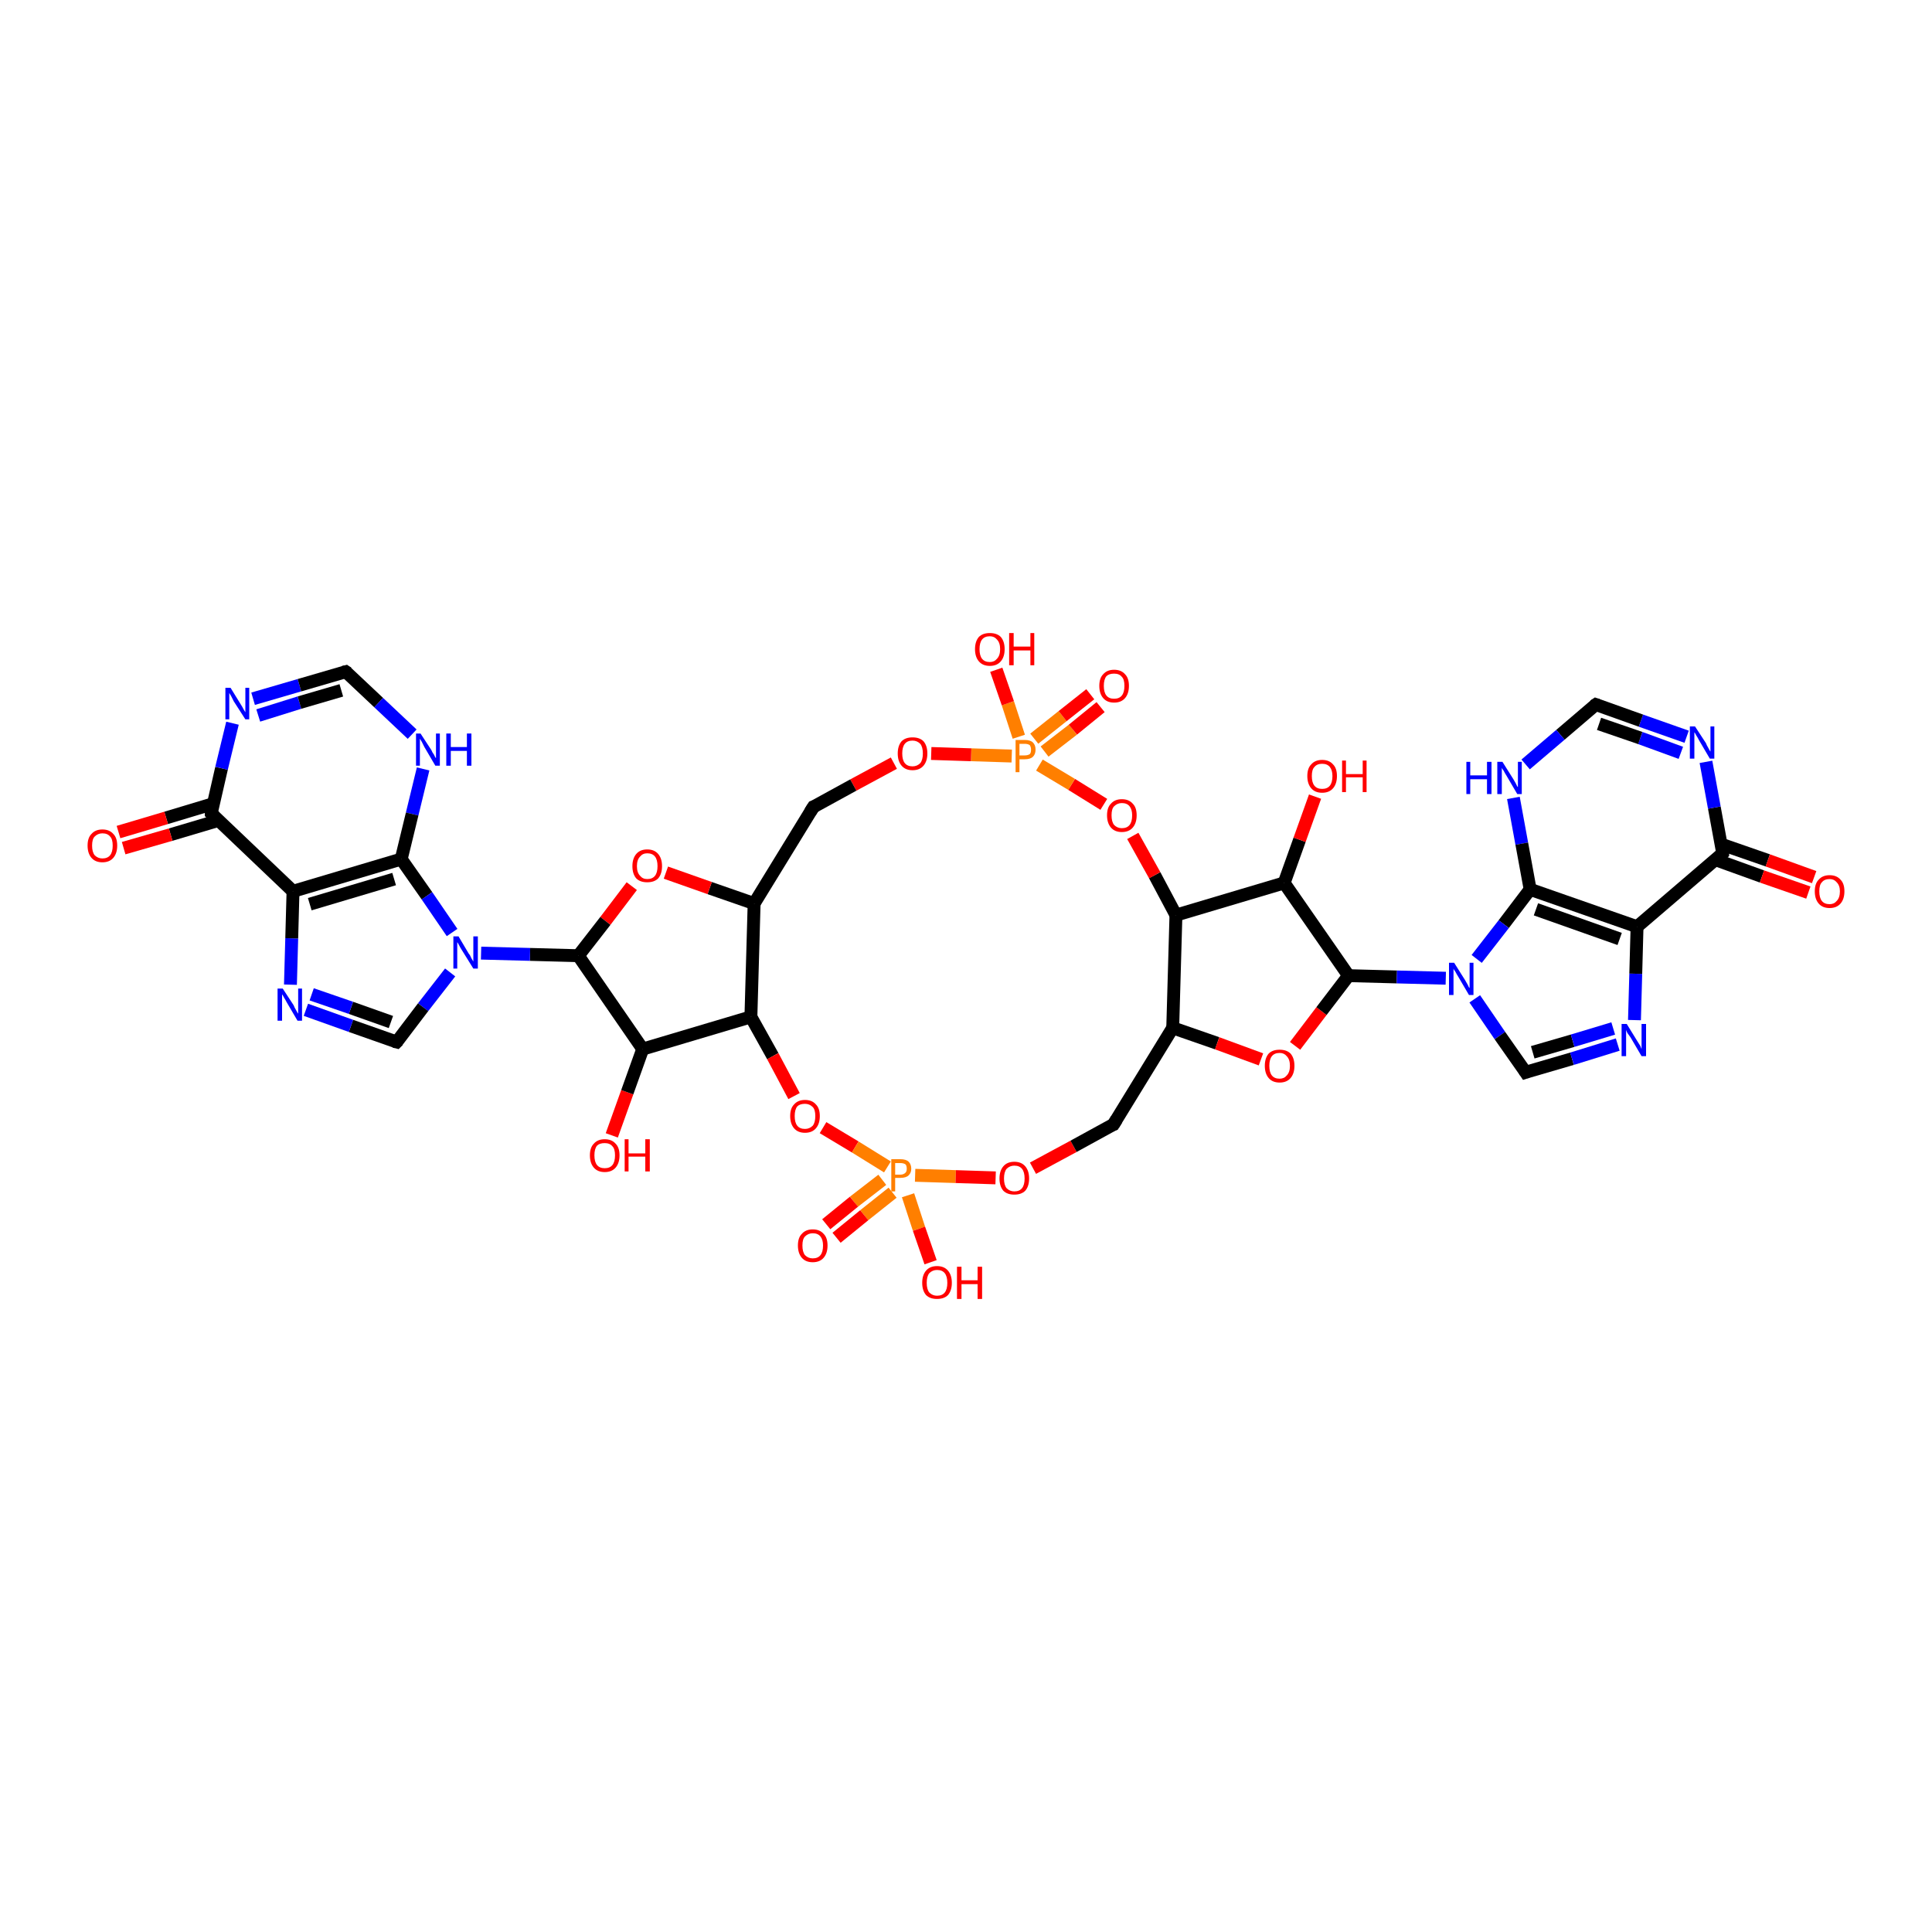 <?xml version='1.0' encoding='iso-8859-1'?>
<svg version='1.1' baseProfile='full'
              xmlns='http://www.w3.org/2000/svg'
                      xmlns:rdkit='http://www.rdkit.org/xml'
                      xmlns:xlink='http://www.w3.org/1999/xlink'
                  xml:space='preserve'
width='300px' height='300px' viewBox='0 0 300 300'>
<!-- END OF HEADER -->
<rect style='opacity:1.0;fill:#FFFFFF;stroke:none' width='300.0' height='300.0' x='0.0' y='0.0'> </rect>
<path class='bond-0 atom-0 atom-1' d='M 95.0,176.3 L 97.4,169.6' style='fill:none;fill-rule:evenodd;stroke:#FF0000;stroke-width:2.0px;stroke-linecap:butt;stroke-linejoin:miter;stroke-opacity:1' />
<path class='bond-0 atom-0 atom-1' d='M 97.4,169.6 L 99.8,162.9' style='fill:none;fill-rule:evenodd;stroke:#000000;stroke-width:2.0px;stroke-linecap:butt;stroke-linejoin:miter;stroke-opacity:1' />
<path class='bond-1 atom-1 atom-2' d='M 99.8,162.9 L 116.6,157.9' style='fill:none;fill-rule:evenodd;stroke:#000000;stroke-width:2.0px;stroke-linecap:butt;stroke-linejoin:miter;stroke-opacity:1' />
<path class='bond-2 atom-2 atom-3' d='M 116.6,157.9 L 120.0,164.0' style='fill:none;fill-rule:evenodd;stroke:#000000;stroke-width:2.0px;stroke-linecap:butt;stroke-linejoin:miter;stroke-opacity:1' />
<path class='bond-2 atom-2 atom-3' d='M 120.0,164.0 L 123.3,170.2' style='fill:none;fill-rule:evenodd;stroke:#FF0000;stroke-width:2.0px;stroke-linecap:butt;stroke-linejoin:miter;stroke-opacity:1' />
<path class='bond-3 atom-3 atom-4' d='M 127.8,175.1 L 132.8,178.1' style='fill:none;fill-rule:evenodd;stroke:#FF0000;stroke-width:2.0px;stroke-linecap:butt;stroke-linejoin:miter;stroke-opacity:1' />
<path class='bond-3 atom-3 atom-4' d='M 132.8,178.1 L 137.8,181.2' style='fill:none;fill-rule:evenodd;stroke:#FF7F00;stroke-width:2.0px;stroke-linecap:butt;stroke-linejoin:miter;stroke-opacity:1' />
<path class='bond-4 atom-4 atom-5' d='M 141.0,185.6 L 142.7,190.8' style='fill:none;fill-rule:evenodd;stroke:#FF7F00;stroke-width:2.0px;stroke-linecap:butt;stroke-linejoin:miter;stroke-opacity:1' />
<path class='bond-4 atom-4 atom-5' d='M 142.7,190.8 L 144.5,196.0' style='fill:none;fill-rule:evenodd;stroke:#FF0000;stroke-width:2.0px;stroke-linecap:butt;stroke-linejoin:miter;stroke-opacity:1' />
<path class='bond-5 atom-4 atom-6' d='M 137.0,183.2 L 132.6,186.6' style='fill:none;fill-rule:evenodd;stroke:#FF7F00;stroke-width:2.0px;stroke-linecap:butt;stroke-linejoin:miter;stroke-opacity:1' />
<path class='bond-5 atom-4 atom-6' d='M 132.6,186.6 L 128.3,190.1' style='fill:none;fill-rule:evenodd;stroke:#FF0000;stroke-width:2.0px;stroke-linecap:butt;stroke-linejoin:miter;stroke-opacity:1' />
<path class='bond-5 atom-4 atom-6' d='M 138.6,185.2 L 134.2,188.7' style='fill:none;fill-rule:evenodd;stroke:#FF7F00;stroke-width:2.0px;stroke-linecap:butt;stroke-linejoin:miter;stroke-opacity:1' />
<path class='bond-5 atom-4 atom-6' d='M 134.2,188.7 L 129.9,192.2' style='fill:none;fill-rule:evenodd;stroke:#FF0000;stroke-width:2.0px;stroke-linecap:butt;stroke-linejoin:miter;stroke-opacity:1' />
<path class='bond-6 atom-4 atom-7' d='M 142.1,182.5 L 148.4,182.7' style='fill:none;fill-rule:evenodd;stroke:#FF7F00;stroke-width:2.0px;stroke-linecap:butt;stroke-linejoin:miter;stroke-opacity:1' />
<path class='bond-6 atom-4 atom-7' d='M 148.4,182.7 L 154.6,182.9' style='fill:none;fill-rule:evenodd;stroke:#FF0000;stroke-width:2.0px;stroke-linecap:butt;stroke-linejoin:miter;stroke-opacity:1' />
<path class='bond-7 atom-7 atom-8' d='M 160.4,181.4 L 166.7,178.0' style='fill:none;fill-rule:evenodd;stroke:#FF0000;stroke-width:2.0px;stroke-linecap:butt;stroke-linejoin:miter;stroke-opacity:1' />
<path class='bond-7 atom-7 atom-8' d='M 166.7,178.0 L 172.9,174.6' style='fill:none;fill-rule:evenodd;stroke:#000000;stroke-width:2.0px;stroke-linecap:butt;stroke-linejoin:miter;stroke-opacity:1' />
<path class='bond-8 atom-8 atom-9' d='M 172.9,174.6 L 182.1,159.6' style='fill:none;fill-rule:evenodd;stroke:#000000;stroke-width:2.0px;stroke-linecap:butt;stroke-linejoin:miter;stroke-opacity:1' />
<path class='bond-9 atom-9 atom-10' d='M 182.1,159.6 L 189.0,162.0' style='fill:none;fill-rule:evenodd;stroke:#000000;stroke-width:2.0px;stroke-linecap:butt;stroke-linejoin:miter;stroke-opacity:1' />
<path class='bond-9 atom-9 atom-10' d='M 189.0,162.0 L 195.8,164.5' style='fill:none;fill-rule:evenodd;stroke:#FF0000;stroke-width:2.0px;stroke-linecap:butt;stroke-linejoin:miter;stroke-opacity:1' />
<path class='bond-10 atom-10 atom-11' d='M 201.1,162.4 L 205.2,157.0' style='fill:none;fill-rule:evenodd;stroke:#FF0000;stroke-width:2.0px;stroke-linecap:butt;stroke-linejoin:miter;stroke-opacity:1' />
<path class='bond-10 atom-10 atom-11' d='M 205.2,157.0 L 209.4,151.5' style='fill:none;fill-rule:evenodd;stroke:#000000;stroke-width:2.0px;stroke-linecap:butt;stroke-linejoin:miter;stroke-opacity:1' />
<path class='bond-11 atom-11 atom-12' d='M 209.4,151.5 L 199.4,137.1' style='fill:none;fill-rule:evenodd;stroke:#000000;stroke-width:2.0px;stroke-linecap:butt;stroke-linejoin:miter;stroke-opacity:1' />
<path class='bond-12 atom-12 atom-13' d='M 199.4,137.1 L 201.8,130.4' style='fill:none;fill-rule:evenodd;stroke:#000000;stroke-width:2.0px;stroke-linecap:butt;stroke-linejoin:miter;stroke-opacity:1' />
<path class='bond-12 atom-12 atom-13' d='M 201.8,130.4 L 204.2,123.7' style='fill:none;fill-rule:evenodd;stroke:#FF0000;stroke-width:2.0px;stroke-linecap:butt;stroke-linejoin:miter;stroke-opacity:1' />
<path class='bond-13 atom-12 atom-14' d='M 199.4,137.1 L 182.6,142.1' style='fill:none;fill-rule:evenodd;stroke:#000000;stroke-width:2.0px;stroke-linecap:butt;stroke-linejoin:miter;stroke-opacity:1' />
<path class='bond-14 atom-14 atom-15' d='M 182.6,142.1 L 179.3,135.9' style='fill:none;fill-rule:evenodd;stroke:#000000;stroke-width:2.0px;stroke-linecap:butt;stroke-linejoin:miter;stroke-opacity:1' />
<path class='bond-14 atom-14 atom-15' d='M 179.3,135.9 L 175.9,129.8' style='fill:none;fill-rule:evenodd;stroke:#FF0000;stroke-width:2.0px;stroke-linecap:butt;stroke-linejoin:miter;stroke-opacity:1' />
<path class='bond-15 atom-15 atom-16' d='M 171.4,124.9 L 166.4,121.8' style='fill:none;fill-rule:evenodd;stroke:#FF0000;stroke-width:2.0px;stroke-linecap:butt;stroke-linejoin:miter;stroke-opacity:1' />
<path class='bond-15 atom-15 atom-16' d='M 166.4,121.8 L 161.4,118.8' style='fill:none;fill-rule:evenodd;stroke:#FF7F00;stroke-width:2.0px;stroke-linecap:butt;stroke-linejoin:miter;stroke-opacity:1' />
<path class='bond-16 atom-16 atom-17' d='M 158.2,114.4 L 156.5,109.2' style='fill:none;fill-rule:evenodd;stroke:#FF7F00;stroke-width:2.0px;stroke-linecap:butt;stroke-linejoin:miter;stroke-opacity:1' />
<path class='bond-16 atom-16 atom-17' d='M 156.5,109.2 L 154.7,104.0' style='fill:none;fill-rule:evenodd;stroke:#FF0000;stroke-width:2.0px;stroke-linecap:butt;stroke-linejoin:miter;stroke-opacity:1' />
<path class='bond-17 atom-16 atom-18' d='M 162.2,116.7 L 166.6,113.3' style='fill:none;fill-rule:evenodd;stroke:#FF7F00;stroke-width:2.0px;stroke-linecap:butt;stroke-linejoin:miter;stroke-opacity:1' />
<path class='bond-17 atom-16 atom-18' d='M 166.6,113.3 L 170.9,109.8' style='fill:none;fill-rule:evenodd;stroke:#FF0000;stroke-width:2.0px;stroke-linecap:butt;stroke-linejoin:miter;stroke-opacity:1' />
<path class='bond-17 atom-16 atom-18' d='M 160.6,114.7 L 165.0,111.2' style='fill:none;fill-rule:evenodd;stroke:#FF7F00;stroke-width:2.0px;stroke-linecap:butt;stroke-linejoin:miter;stroke-opacity:1' />
<path class='bond-17 atom-16 atom-18' d='M 165.0,111.2 L 169.3,107.8' style='fill:none;fill-rule:evenodd;stroke:#FF0000;stroke-width:2.0px;stroke-linecap:butt;stroke-linejoin:miter;stroke-opacity:1' />
<path class='bond-18 atom-16 atom-19' d='M 157.1,117.4 L 150.8,117.2' style='fill:none;fill-rule:evenodd;stroke:#FF7F00;stroke-width:2.0px;stroke-linecap:butt;stroke-linejoin:miter;stroke-opacity:1' />
<path class='bond-18 atom-16 atom-19' d='M 150.8,117.2 L 144.6,117.0' style='fill:none;fill-rule:evenodd;stroke:#FF0000;stroke-width:2.0px;stroke-linecap:butt;stroke-linejoin:miter;stroke-opacity:1' />
<path class='bond-19 atom-19 atom-20' d='M 138.8,118.5 L 132.5,121.9' style='fill:none;fill-rule:evenodd;stroke:#FF0000;stroke-width:2.0px;stroke-linecap:butt;stroke-linejoin:miter;stroke-opacity:1' />
<path class='bond-19 atom-19 atom-20' d='M 132.5,121.9 L 126.3,125.3' style='fill:none;fill-rule:evenodd;stroke:#000000;stroke-width:2.0px;stroke-linecap:butt;stroke-linejoin:miter;stroke-opacity:1' />
<path class='bond-20 atom-20 atom-21' d='M 126.3,125.3 L 117.1,140.3' style='fill:none;fill-rule:evenodd;stroke:#000000;stroke-width:2.0px;stroke-linecap:butt;stroke-linejoin:miter;stroke-opacity:1' />
<path class='bond-21 atom-21 atom-22' d='M 117.1,140.3 L 110.2,137.9' style='fill:none;fill-rule:evenodd;stroke:#000000;stroke-width:2.0px;stroke-linecap:butt;stroke-linejoin:miter;stroke-opacity:1' />
<path class='bond-21 atom-21 atom-22' d='M 110.2,137.9 L 103.4,135.5' style='fill:none;fill-rule:evenodd;stroke:#FF0000;stroke-width:2.0px;stroke-linecap:butt;stroke-linejoin:miter;stroke-opacity:1' />
<path class='bond-22 atom-22 atom-23' d='M 98.1,137.6 L 94.0,143.0' style='fill:none;fill-rule:evenodd;stroke:#FF0000;stroke-width:2.0px;stroke-linecap:butt;stroke-linejoin:miter;stroke-opacity:1' />
<path class='bond-22 atom-22 atom-23' d='M 94.0,143.0 L 89.8,148.4' style='fill:none;fill-rule:evenodd;stroke:#000000;stroke-width:2.0px;stroke-linecap:butt;stroke-linejoin:miter;stroke-opacity:1' />
<path class='bond-23 atom-23 atom-24' d='M 89.8,148.4 L 82.3,148.2' style='fill:none;fill-rule:evenodd;stroke:#000000;stroke-width:2.0px;stroke-linecap:butt;stroke-linejoin:miter;stroke-opacity:1' />
<path class='bond-23 atom-23 atom-24' d='M 82.3,148.2 L 74.7,148.0' style='fill:none;fill-rule:evenodd;stroke:#0000FF;stroke-width:2.0px;stroke-linecap:butt;stroke-linejoin:miter;stroke-opacity:1' />
<path class='bond-24 atom-24 atom-25' d='M 69.9,151.0 L 65.7,156.4' style='fill:none;fill-rule:evenodd;stroke:#0000FF;stroke-width:2.0px;stroke-linecap:butt;stroke-linejoin:miter;stroke-opacity:1' />
<path class='bond-24 atom-24 atom-25' d='M 65.7,156.4 L 61.6,161.8' style='fill:none;fill-rule:evenodd;stroke:#000000;stroke-width:2.0px;stroke-linecap:butt;stroke-linejoin:miter;stroke-opacity:1' />
<path class='bond-25 atom-25 atom-26' d='M 61.6,161.8 L 54.5,159.3' style='fill:none;fill-rule:evenodd;stroke:#000000;stroke-width:2.0px;stroke-linecap:butt;stroke-linejoin:miter;stroke-opacity:1' />
<path class='bond-25 atom-25 atom-26' d='M 54.5,159.3 L 47.5,156.8' style='fill:none;fill-rule:evenodd;stroke:#0000FF;stroke-width:2.0px;stroke-linecap:butt;stroke-linejoin:miter;stroke-opacity:1' />
<path class='bond-25 atom-25 atom-26' d='M 60.7,158.7 L 54.5,156.5' style='fill:none;fill-rule:evenodd;stroke:#000000;stroke-width:2.0px;stroke-linecap:butt;stroke-linejoin:miter;stroke-opacity:1' />
<path class='bond-25 atom-25 atom-26' d='M 54.5,156.5 L 48.4,154.4' style='fill:none;fill-rule:evenodd;stroke:#0000FF;stroke-width:2.0px;stroke-linecap:butt;stroke-linejoin:miter;stroke-opacity:1' />
<path class='bond-26 atom-26 atom-27' d='M 45.1,152.9 L 45.3,145.7' style='fill:none;fill-rule:evenodd;stroke:#0000FF;stroke-width:2.0px;stroke-linecap:butt;stroke-linejoin:miter;stroke-opacity:1' />
<path class='bond-26 atom-26 atom-27' d='M 45.3,145.7 L 45.5,138.4' style='fill:none;fill-rule:evenodd;stroke:#000000;stroke-width:2.0px;stroke-linecap:butt;stroke-linejoin:miter;stroke-opacity:1' />
<path class='bond-27 atom-27 atom-28' d='M 45.5,138.4 L 32.8,126.3' style='fill:none;fill-rule:evenodd;stroke:#000000;stroke-width:2.0px;stroke-linecap:butt;stroke-linejoin:miter;stroke-opacity:1' />
<path class='bond-28 atom-28 atom-29' d='M 33.1,124.8 L 25.8,127.0' style='fill:none;fill-rule:evenodd;stroke:#000000;stroke-width:2.0px;stroke-linecap:butt;stroke-linejoin:miter;stroke-opacity:1' />
<path class='bond-28 atom-28 atom-29' d='M 25.8,127.0 L 18.4,129.2' style='fill:none;fill-rule:evenodd;stroke:#FF0000;stroke-width:2.0px;stroke-linecap:butt;stroke-linejoin:miter;stroke-opacity:1' />
<path class='bond-28 atom-28 atom-29' d='M 33.9,127.4 L 26.5,129.6' style='fill:none;fill-rule:evenodd;stroke:#000000;stroke-width:2.0px;stroke-linecap:butt;stroke-linejoin:miter;stroke-opacity:1' />
<path class='bond-28 atom-28 atom-29' d='M 26.5,129.6 L 19.2,131.7' style='fill:none;fill-rule:evenodd;stroke:#FF0000;stroke-width:2.0px;stroke-linecap:butt;stroke-linejoin:miter;stroke-opacity:1' />
<path class='bond-29 atom-28 atom-30' d='M 32.8,126.3 L 34.4,119.3' style='fill:none;fill-rule:evenodd;stroke:#000000;stroke-width:2.0px;stroke-linecap:butt;stroke-linejoin:miter;stroke-opacity:1' />
<path class='bond-29 atom-28 atom-30' d='M 34.4,119.3 L 36.1,112.3' style='fill:none;fill-rule:evenodd;stroke:#0000FF;stroke-width:2.0px;stroke-linecap:butt;stroke-linejoin:miter;stroke-opacity:1' />
<path class='bond-30 atom-30 atom-31' d='M 39.3,108.5 L 46.5,106.4' style='fill:none;fill-rule:evenodd;stroke:#0000FF;stroke-width:2.0px;stroke-linecap:butt;stroke-linejoin:miter;stroke-opacity:1' />
<path class='bond-30 atom-30 atom-31' d='M 46.5,106.4 L 53.7,104.3' style='fill:none;fill-rule:evenodd;stroke:#000000;stroke-width:2.0px;stroke-linecap:butt;stroke-linejoin:miter;stroke-opacity:1' />
<path class='bond-30 atom-30 atom-31' d='M 40.1,111.1 L 46.5,109.1' style='fill:none;fill-rule:evenodd;stroke:#0000FF;stroke-width:2.0px;stroke-linecap:butt;stroke-linejoin:miter;stroke-opacity:1' />
<path class='bond-30 atom-30 atom-31' d='M 46.5,109.1 L 53.0,107.2' style='fill:none;fill-rule:evenodd;stroke:#000000;stroke-width:2.0px;stroke-linecap:butt;stroke-linejoin:miter;stroke-opacity:1' />
<path class='bond-31 atom-31 atom-32' d='M 53.7,104.3 L 58.8,109.1' style='fill:none;fill-rule:evenodd;stroke:#000000;stroke-width:2.0px;stroke-linecap:butt;stroke-linejoin:miter;stroke-opacity:1' />
<path class='bond-31 atom-31 atom-32' d='M 58.8,109.1 L 64.0,114.0' style='fill:none;fill-rule:evenodd;stroke:#0000FF;stroke-width:2.0px;stroke-linecap:butt;stroke-linejoin:miter;stroke-opacity:1' />
<path class='bond-32 atom-32 atom-33' d='M 65.7,119.4 L 64.0,126.4' style='fill:none;fill-rule:evenodd;stroke:#0000FF;stroke-width:2.0px;stroke-linecap:butt;stroke-linejoin:miter;stroke-opacity:1' />
<path class='bond-32 atom-32 atom-33' d='M 64.0,126.4 L 62.3,133.4' style='fill:none;fill-rule:evenodd;stroke:#000000;stroke-width:2.0px;stroke-linecap:butt;stroke-linejoin:miter;stroke-opacity:1' />
<path class='bond-33 atom-11 atom-34' d='M 209.4,151.5 L 216.9,151.7' style='fill:none;fill-rule:evenodd;stroke:#000000;stroke-width:2.0px;stroke-linecap:butt;stroke-linejoin:miter;stroke-opacity:1' />
<path class='bond-33 atom-11 atom-34' d='M 216.9,151.7 L 224.5,151.9' style='fill:none;fill-rule:evenodd;stroke:#0000FF;stroke-width:2.0px;stroke-linecap:butt;stroke-linejoin:miter;stroke-opacity:1' />
<path class='bond-34 atom-34 atom-35' d='M 229.0,155.1 L 232.9,160.8' style='fill:none;fill-rule:evenodd;stroke:#0000FF;stroke-width:2.0px;stroke-linecap:butt;stroke-linejoin:miter;stroke-opacity:1' />
<path class='bond-34 atom-34 atom-35' d='M 232.9,160.8 L 236.9,166.5' style='fill:none;fill-rule:evenodd;stroke:#000000;stroke-width:2.0px;stroke-linecap:butt;stroke-linejoin:miter;stroke-opacity:1' />
<path class='bond-35 atom-35 atom-36' d='M 236.9,166.5 L 244.1,164.4' style='fill:none;fill-rule:evenodd;stroke:#000000;stroke-width:2.0px;stroke-linecap:butt;stroke-linejoin:miter;stroke-opacity:1' />
<path class='bond-35 atom-35 atom-36' d='M 244.1,164.4 L 251.2,162.2' style='fill:none;fill-rule:evenodd;stroke:#0000FF;stroke-width:2.0px;stroke-linecap:butt;stroke-linejoin:miter;stroke-opacity:1' />
<path class='bond-35 atom-35 atom-36' d='M 238.0,163.4 L 244.2,161.6' style='fill:none;fill-rule:evenodd;stroke:#000000;stroke-width:2.0px;stroke-linecap:butt;stroke-linejoin:miter;stroke-opacity:1' />
<path class='bond-35 atom-35 atom-36' d='M 244.2,161.6 L 250.5,159.7' style='fill:none;fill-rule:evenodd;stroke:#0000FF;stroke-width:2.0px;stroke-linecap:butt;stroke-linejoin:miter;stroke-opacity:1' />
<path class='bond-36 atom-36 atom-37' d='M 253.8,158.4 L 254.0,151.2' style='fill:none;fill-rule:evenodd;stroke:#0000FF;stroke-width:2.0px;stroke-linecap:butt;stroke-linejoin:miter;stroke-opacity:1' />
<path class='bond-36 atom-36 atom-37' d='M 254.0,151.2 L 254.2,143.9' style='fill:none;fill-rule:evenodd;stroke:#000000;stroke-width:2.0px;stroke-linecap:butt;stroke-linejoin:miter;stroke-opacity:1' />
<path class='bond-37 atom-37 atom-38' d='M 254.2,143.9 L 267.5,132.5' style='fill:none;fill-rule:evenodd;stroke:#000000;stroke-width:2.0px;stroke-linecap:butt;stroke-linejoin:miter;stroke-opacity:1' />
<path class='bond-38 atom-38 atom-39' d='M 266.4,133.5 L 273.6,136.1' style='fill:none;fill-rule:evenodd;stroke:#000000;stroke-width:2.0px;stroke-linecap:butt;stroke-linejoin:miter;stroke-opacity:1' />
<path class='bond-38 atom-38 atom-39' d='M 273.6,136.1 L 280.8,138.6' style='fill:none;fill-rule:evenodd;stroke:#FF0000;stroke-width:2.0px;stroke-linecap:butt;stroke-linejoin:miter;stroke-opacity:1' />
<path class='bond-38 atom-38 atom-39' d='M 267.3,131.1 L 274.5,133.6' style='fill:none;fill-rule:evenodd;stroke:#000000;stroke-width:2.0px;stroke-linecap:butt;stroke-linejoin:miter;stroke-opacity:1' />
<path class='bond-38 atom-38 atom-39' d='M 274.5,133.6 L 281.7,136.2' style='fill:none;fill-rule:evenodd;stroke:#FF0000;stroke-width:2.0px;stroke-linecap:butt;stroke-linejoin:miter;stroke-opacity:1' />
<path class='bond-39 atom-38 atom-40' d='M 267.5,132.5 L 266.2,125.4' style='fill:none;fill-rule:evenodd;stroke:#000000;stroke-width:2.0px;stroke-linecap:butt;stroke-linejoin:miter;stroke-opacity:1' />
<path class='bond-39 atom-38 atom-40' d='M 266.2,125.4 L 264.9,118.3' style='fill:none;fill-rule:evenodd;stroke:#0000FF;stroke-width:2.0px;stroke-linecap:butt;stroke-linejoin:miter;stroke-opacity:1' />
<path class='bond-40 atom-40 atom-41' d='M 261.9,114.4 L 254.8,111.9' style='fill:none;fill-rule:evenodd;stroke:#0000FF;stroke-width:2.0px;stroke-linecap:butt;stroke-linejoin:miter;stroke-opacity:1' />
<path class='bond-40 atom-40 atom-41' d='M 254.8,111.9 L 247.8,109.4' style='fill:none;fill-rule:evenodd;stroke:#000000;stroke-width:2.0px;stroke-linecap:butt;stroke-linejoin:miter;stroke-opacity:1' />
<path class='bond-40 atom-40 atom-41' d='M 261.0,116.9 L 254.7,114.6' style='fill:none;fill-rule:evenodd;stroke:#0000FF;stroke-width:2.0px;stroke-linecap:butt;stroke-linejoin:miter;stroke-opacity:1' />
<path class='bond-40 atom-40 atom-41' d='M 254.7,114.6 L 248.3,112.4' style='fill:none;fill-rule:evenodd;stroke:#000000;stroke-width:2.0px;stroke-linecap:butt;stroke-linejoin:miter;stroke-opacity:1' />
<path class='bond-41 atom-41 atom-42' d='M 247.8,109.4 L 242.3,114.1' style='fill:none;fill-rule:evenodd;stroke:#000000;stroke-width:2.0px;stroke-linecap:butt;stroke-linejoin:miter;stroke-opacity:1' />
<path class='bond-41 atom-41 atom-42' d='M 242.3,114.1 L 236.9,118.7' style='fill:none;fill-rule:evenodd;stroke:#0000FF;stroke-width:2.0px;stroke-linecap:butt;stroke-linejoin:miter;stroke-opacity:1' />
<path class='bond-42 atom-42 atom-43' d='M 235.0,123.9 L 236.3,131.0' style='fill:none;fill-rule:evenodd;stroke:#0000FF;stroke-width:2.0px;stroke-linecap:butt;stroke-linejoin:miter;stroke-opacity:1' />
<path class='bond-42 atom-42 atom-43' d='M 236.3,131.0 L 237.6,138.1' style='fill:none;fill-rule:evenodd;stroke:#000000;stroke-width:2.0px;stroke-linecap:butt;stroke-linejoin:miter;stroke-opacity:1' />
<path class='bond-43 atom-23 atom-1' d='M 89.8,148.4 L 99.8,162.9' style='fill:none;fill-rule:evenodd;stroke:#000000;stroke-width:2.0px;stroke-linecap:butt;stroke-linejoin:miter;stroke-opacity:1' />
<path class='bond-44 atom-21 atom-2' d='M 117.1,140.3 L 116.6,157.9' style='fill:none;fill-rule:evenodd;stroke:#000000;stroke-width:2.0px;stroke-linecap:butt;stroke-linejoin:miter;stroke-opacity:1' />
<path class='bond-45 atom-14 atom-9' d='M 182.6,142.1 L 182.1,159.6' style='fill:none;fill-rule:evenodd;stroke:#000000;stroke-width:2.0px;stroke-linecap:butt;stroke-linejoin:miter;stroke-opacity:1' />
<path class='bond-46 atom-33 atom-24' d='M 62.3,133.4 L 66.3,139.1' style='fill:none;fill-rule:evenodd;stroke:#000000;stroke-width:2.0px;stroke-linecap:butt;stroke-linejoin:miter;stroke-opacity:1' />
<path class='bond-46 atom-33 atom-24' d='M 66.3,139.1 L 70.2,144.8' style='fill:none;fill-rule:evenodd;stroke:#0000FF;stroke-width:2.0px;stroke-linecap:butt;stroke-linejoin:miter;stroke-opacity:1' />
<path class='bond-47 atom-33 atom-27' d='M 62.3,133.4 L 45.5,138.4' style='fill:none;fill-rule:evenodd;stroke:#000000;stroke-width:2.0px;stroke-linecap:butt;stroke-linejoin:miter;stroke-opacity:1' />
<path class='bond-47 atom-33 atom-27' d='M 61.2,136.5 L 48.1,140.4' style='fill:none;fill-rule:evenodd;stroke:#000000;stroke-width:2.0px;stroke-linecap:butt;stroke-linejoin:miter;stroke-opacity:1' />
<path class='bond-48 atom-43 atom-34' d='M 237.6,138.1 L 233.5,143.5' style='fill:none;fill-rule:evenodd;stroke:#000000;stroke-width:2.0px;stroke-linecap:butt;stroke-linejoin:miter;stroke-opacity:1' />
<path class='bond-48 atom-43 atom-34' d='M 233.5,143.5 L 229.3,148.9' style='fill:none;fill-rule:evenodd;stroke:#0000FF;stroke-width:2.0px;stroke-linecap:butt;stroke-linejoin:miter;stroke-opacity:1' />
<path class='bond-49 atom-43 atom-37' d='M 237.6,138.1 L 254.2,143.9' style='fill:none;fill-rule:evenodd;stroke:#000000;stroke-width:2.0px;stroke-linecap:butt;stroke-linejoin:miter;stroke-opacity:1' />
<path class='bond-49 atom-43 atom-37' d='M 238.5,141.2 L 251.5,145.8' style='fill:none;fill-rule:evenodd;stroke:#000000;stroke-width:2.0px;stroke-linecap:butt;stroke-linejoin:miter;stroke-opacity:1' />
<path d='M 172.6,174.7 L 172.9,174.6 L 173.4,173.8' style='fill:none;stroke:#000000;stroke-width:2.0px;stroke-linecap:butt;stroke-linejoin:miter;stroke-opacity:1;' />
<path d='M 126.6,125.2 L 126.3,125.3 L 125.8,126.1' style='fill:none;stroke:#000000;stroke-width:2.0px;stroke-linecap:butt;stroke-linejoin:miter;stroke-opacity:1;' />
<path d='M 61.8,161.6 L 61.6,161.8 L 61.2,161.7' style='fill:none;stroke:#000000;stroke-width:2.0px;stroke-linecap:butt;stroke-linejoin:miter;stroke-opacity:1;' />
<path d='M 33.4,126.9 L 32.8,126.3 L 32.8,126.0' style='fill:none;stroke:#000000;stroke-width:2.0px;stroke-linecap:butt;stroke-linejoin:miter;stroke-opacity:1;' />
<path d='M 53.3,104.4 L 53.7,104.3 L 54.0,104.5' style='fill:none;stroke:#000000;stroke-width:2.0px;stroke-linecap:butt;stroke-linejoin:miter;stroke-opacity:1;' />
<path d='M 236.7,166.2 L 236.9,166.5 L 237.2,166.4' style='fill:none;stroke:#000000;stroke-width:2.0px;stroke-linecap:butt;stroke-linejoin:miter;stroke-opacity:1;' />
<path d='M 266.9,133.1 L 267.5,132.5 L 267.5,132.2' style='fill:none;stroke:#000000;stroke-width:2.0px;stroke-linecap:butt;stroke-linejoin:miter;stroke-opacity:1;' />
<path d='M 248.1,109.5 L 247.8,109.4 L 247.5,109.6' style='fill:none;stroke:#000000;stroke-width:2.0px;stroke-linecap:butt;stroke-linejoin:miter;stroke-opacity:1;' />
<path class='atom-0' d='M 91.6 179.4
Q 91.6 178.2, 92.2 177.6
Q 92.8 176.9, 93.9 176.9
Q 95.0 176.9, 95.6 177.6
Q 96.2 178.2, 96.2 179.4
Q 96.2 180.6, 95.6 181.3
Q 95.0 182.0, 93.9 182.0
Q 92.8 182.0, 92.2 181.3
Q 91.6 180.6, 91.6 179.4
M 93.9 181.4
Q 94.7 181.4, 95.1 180.9
Q 95.5 180.4, 95.5 179.4
Q 95.5 178.4, 95.1 178.0
Q 94.7 177.5, 93.9 177.5
Q 93.1 177.5, 92.7 177.9
Q 92.3 178.4, 92.3 179.4
Q 92.3 180.4, 92.7 180.9
Q 93.1 181.4, 93.9 181.4
' fill='#FF0000'/>
<path class='atom-0' d='M 97.0 176.9
L 97.6 176.9
L 97.6 179.1
L 100.2 179.1
L 100.2 176.9
L 100.9 176.9
L 100.9 181.9
L 100.2 181.9
L 100.2 179.6
L 97.6 179.6
L 97.6 181.9
L 97.0 181.9
L 97.0 176.9
' fill='#FF0000'/>
<path class='atom-3' d='M 122.7 173.3
Q 122.7 172.1, 123.3 171.5
Q 123.9 170.8, 125.0 170.8
Q 126.1 170.8, 126.7 171.5
Q 127.3 172.1, 127.3 173.3
Q 127.3 174.5, 126.7 175.2
Q 126.1 175.9, 125.0 175.9
Q 123.9 175.9, 123.3 175.2
Q 122.7 174.5, 122.7 173.3
M 125.0 175.3
Q 125.7 175.3, 126.2 174.8
Q 126.6 174.3, 126.6 173.3
Q 126.6 172.3, 126.2 171.9
Q 125.7 171.4, 125.0 171.4
Q 124.2 171.4, 123.8 171.8
Q 123.4 172.3, 123.4 173.3
Q 123.4 174.3, 123.8 174.8
Q 124.2 175.3, 125.0 175.3
' fill='#FF0000'/>
<path class='atom-4' d='M 139.8 180.0
Q 140.7 180.0, 141.1 180.4
Q 141.5 180.8, 141.5 181.5
Q 141.5 182.1, 141.1 182.5
Q 140.7 182.9, 139.8 182.9
L 139.0 182.9
L 139.0 185.0
L 138.4 185.0
L 138.4 180.0
L 139.8 180.0
M 139.8 182.4
Q 140.3 182.4, 140.6 182.1
Q 140.8 181.9, 140.8 181.5
Q 140.8 181.0, 140.6 180.8
Q 140.3 180.6, 139.8 180.6
L 139.0 180.6
L 139.0 182.4
L 139.8 182.4
' fill='#FF7F00'/>
<path class='atom-5' d='M 143.2 199.2
Q 143.2 198.0, 143.8 197.3
Q 144.4 196.6, 145.5 196.6
Q 146.6 196.6, 147.2 197.3
Q 147.8 198.0, 147.8 199.2
Q 147.8 200.4, 147.2 201.1
Q 146.6 201.7, 145.5 201.7
Q 144.4 201.7, 143.8 201.1
Q 143.2 200.4, 143.2 199.2
M 145.5 201.2
Q 146.3 201.2, 146.7 200.7
Q 147.1 200.2, 147.1 199.2
Q 147.1 198.2, 146.7 197.7
Q 146.3 197.2, 145.5 197.2
Q 144.8 197.2, 144.3 197.7
Q 143.9 198.2, 143.9 199.2
Q 143.9 200.2, 144.3 200.7
Q 144.8 201.2, 145.5 201.2
' fill='#FF0000'/>
<path class='atom-5' d='M 148.6 196.7
L 149.3 196.7
L 149.3 198.8
L 151.8 198.8
L 151.8 196.7
L 152.5 196.7
L 152.5 201.7
L 151.8 201.7
L 151.8 199.4
L 149.3 199.4
L 149.3 201.7
L 148.6 201.7
L 148.6 196.7
' fill='#FF0000'/>
<path class='atom-6' d='M 123.9 193.4
Q 123.9 192.2, 124.5 191.6
Q 125.1 190.9, 126.2 190.9
Q 127.3 190.9, 127.9 191.6
Q 128.5 192.2, 128.5 193.4
Q 128.5 194.6, 127.9 195.3
Q 127.3 196.0, 126.2 196.0
Q 125.1 196.0, 124.5 195.3
Q 123.9 194.6, 123.9 193.4
M 126.2 195.4
Q 127.0 195.4, 127.4 194.9
Q 127.8 194.4, 127.8 193.4
Q 127.8 192.5, 127.4 192.0
Q 127.0 191.5, 126.2 191.5
Q 125.5 191.5, 125.0 192.0
Q 124.6 192.4, 124.6 193.4
Q 124.6 194.4, 125.0 194.9
Q 125.5 195.4, 126.2 195.4
' fill='#FF0000'/>
<path class='atom-7' d='M 155.2 183.0
Q 155.2 181.8, 155.8 181.1
Q 156.4 180.4, 157.5 180.4
Q 158.6 180.4, 159.2 181.1
Q 159.8 181.8, 159.8 183.0
Q 159.8 184.2, 159.2 184.9
Q 158.6 185.5, 157.5 185.5
Q 156.4 185.5, 155.8 184.9
Q 155.2 184.2, 155.2 183.0
M 157.5 185.0
Q 158.3 185.0, 158.7 184.5
Q 159.1 184.0, 159.1 183.0
Q 159.1 182.0, 158.7 181.5
Q 158.3 181.0, 157.5 181.0
Q 156.8 181.0, 156.3 181.5
Q 155.9 182.0, 155.9 183.0
Q 155.9 184.0, 156.3 184.5
Q 156.8 185.0, 157.5 185.0
' fill='#FF0000'/>
<path class='atom-10' d='M 196.4 165.5
Q 196.4 164.3, 197.0 163.6
Q 197.6 163.0, 198.7 163.0
Q 199.8 163.0, 200.4 163.6
Q 201.0 164.3, 201.0 165.5
Q 201.0 166.7, 200.4 167.4
Q 199.8 168.1, 198.7 168.1
Q 197.6 168.1, 197.0 167.4
Q 196.4 166.7, 196.4 165.5
M 198.7 167.5
Q 199.4 167.5, 199.8 167.0
Q 200.3 166.5, 200.3 165.5
Q 200.3 164.5, 199.8 164.0
Q 199.4 163.5, 198.7 163.5
Q 197.9 163.5, 197.5 164.0
Q 197.1 164.5, 197.1 165.5
Q 197.1 166.5, 197.5 167.0
Q 197.9 167.5, 198.7 167.5
' fill='#FF0000'/>
<path class='atom-13' d='M 203.0 120.5
Q 203.0 119.3, 203.6 118.7
Q 204.2 118.0, 205.3 118.0
Q 206.4 118.0, 207.0 118.7
Q 207.6 119.3, 207.6 120.5
Q 207.6 121.7, 207.0 122.4
Q 206.4 123.1, 205.3 123.1
Q 204.2 123.1, 203.6 122.4
Q 203.0 121.7, 203.0 120.5
M 205.3 122.5
Q 206.1 122.5, 206.5 122.0
Q 206.9 121.5, 206.9 120.5
Q 206.9 119.6, 206.5 119.1
Q 206.1 118.6, 205.3 118.6
Q 204.5 118.6, 204.1 119.1
Q 203.7 119.5, 203.7 120.5
Q 203.7 121.5, 204.1 122.0
Q 204.5 122.5, 205.3 122.5
' fill='#FF0000'/>
<path class='atom-13' d='M 208.4 118.1
L 209.0 118.1
L 209.0 120.2
L 211.6 120.2
L 211.6 118.1
L 212.2 118.1
L 212.2 123.0
L 211.6 123.0
L 211.6 120.7
L 209.0 120.7
L 209.0 123.0
L 208.4 123.0
L 208.4 118.1
' fill='#FF0000'/>
<path class='atom-15' d='M 171.9 126.6
Q 171.9 125.4, 172.5 124.8
Q 173.1 124.1, 174.2 124.1
Q 175.3 124.1, 175.9 124.8
Q 176.5 125.4, 176.5 126.6
Q 176.5 127.8, 175.9 128.5
Q 175.3 129.2, 174.2 129.2
Q 173.1 129.2, 172.5 128.5
Q 171.9 127.8, 171.9 126.6
M 174.2 128.6
Q 175.0 128.6, 175.4 128.1
Q 175.8 127.6, 175.8 126.6
Q 175.8 125.7, 175.4 125.2
Q 175.0 124.7, 174.2 124.7
Q 173.5 124.7, 173.0 125.2
Q 172.6 125.6, 172.6 126.6
Q 172.6 127.6, 173.0 128.1
Q 173.5 128.6, 174.2 128.6
' fill='#FF0000'/>
<path class='atom-16' d='M 159.1 114.9
Q 160.0 114.9, 160.4 115.3
Q 160.8 115.7, 160.8 116.4
Q 160.8 117.1, 160.4 117.5
Q 160.0 117.9, 159.1 117.9
L 158.3 117.9
L 158.3 119.9
L 157.7 119.9
L 157.7 114.9
L 159.1 114.9
M 159.1 117.3
Q 159.6 117.3, 159.9 117.1
Q 160.1 116.9, 160.1 116.4
Q 160.1 116.0, 159.9 115.7
Q 159.6 115.5, 159.1 115.5
L 158.3 115.5
L 158.3 117.3
L 159.1 117.3
' fill='#FF7F00'/>
<path class='atom-17' d='M 151.4 100.8
Q 151.4 99.6, 152.0 98.9
Q 152.6 98.3, 153.7 98.3
Q 154.8 98.3, 155.4 98.9
Q 156.0 99.6, 156.0 100.8
Q 156.0 102.0, 155.4 102.7
Q 154.8 103.4, 153.7 103.4
Q 152.6 103.4, 152.0 102.7
Q 151.4 102.0, 151.4 100.8
M 153.7 102.8
Q 154.4 102.8, 154.8 102.3
Q 155.3 101.8, 155.3 100.8
Q 155.3 99.8, 154.8 99.3
Q 154.4 98.8, 153.7 98.8
Q 152.9 98.8, 152.5 99.3
Q 152.1 99.8, 152.1 100.8
Q 152.1 101.8, 152.5 102.3
Q 152.9 102.8, 153.7 102.8
' fill='#FF0000'/>
<path class='atom-17' d='M 156.7 98.3
L 157.4 98.3
L 157.4 100.4
L 160.0 100.4
L 160.0 98.3
L 160.6 98.3
L 160.6 103.3
L 160.0 103.3
L 160.0 101.0
L 157.4 101.0
L 157.4 103.3
L 156.7 103.3
L 156.7 98.3
' fill='#FF0000'/>
<path class='atom-18' d='M 170.7 106.5
Q 170.7 105.3, 171.3 104.7
Q 171.9 104.0, 173.0 104.0
Q 174.1 104.0, 174.7 104.7
Q 175.3 105.3, 175.3 106.5
Q 175.3 107.7, 174.7 108.4
Q 174.1 109.1, 173.0 109.1
Q 171.9 109.1, 171.3 108.4
Q 170.7 107.7, 170.7 106.5
M 173.0 108.5
Q 173.8 108.5, 174.2 108.0
Q 174.6 107.5, 174.6 106.5
Q 174.6 105.5, 174.2 105.1
Q 173.8 104.6, 173.0 104.6
Q 172.2 104.6, 171.8 105.0
Q 171.4 105.5, 171.4 106.5
Q 171.4 107.5, 171.8 108.0
Q 172.2 108.5, 173.0 108.5
' fill='#FF0000'/>
<path class='atom-19' d='M 139.4 117.0
Q 139.4 115.8, 140.0 115.1
Q 140.6 114.5, 141.7 114.5
Q 142.8 114.5, 143.4 115.1
Q 144.0 115.8, 144.0 117.0
Q 144.0 118.2, 143.4 118.9
Q 142.8 119.6, 141.7 119.6
Q 140.6 119.6, 140.0 118.9
Q 139.4 118.2, 139.4 117.0
M 141.7 119.0
Q 142.4 119.0, 142.9 118.5
Q 143.3 118.0, 143.3 117.0
Q 143.3 116.0, 142.9 115.5
Q 142.4 115.0, 141.7 115.0
Q 140.9 115.0, 140.5 115.5
Q 140.1 116.0, 140.1 117.0
Q 140.1 118.0, 140.5 118.5
Q 140.9 119.0, 141.7 119.0
' fill='#FF0000'/>
<path class='atom-22' d='M 98.2 134.5
Q 98.2 133.3, 98.8 132.6
Q 99.4 131.9, 100.5 131.9
Q 101.6 131.9, 102.2 132.6
Q 102.8 133.3, 102.8 134.5
Q 102.8 135.7, 102.2 136.4
Q 101.6 137.0, 100.5 137.0
Q 99.4 137.0, 98.8 136.4
Q 98.2 135.7, 98.2 134.5
M 100.5 136.5
Q 101.3 136.5, 101.7 136.0
Q 102.1 135.5, 102.1 134.5
Q 102.1 133.5, 101.7 133.0
Q 101.3 132.5, 100.5 132.5
Q 99.8 132.5, 99.4 133.0
Q 98.9 133.5, 98.9 134.5
Q 98.9 135.5, 99.4 136.0
Q 99.8 136.5, 100.5 136.5
' fill='#FF0000'/>
<path class='atom-24' d='M 71.2 145.4
L 72.8 148.1
Q 73.0 148.3, 73.2 148.8
Q 73.5 149.3, 73.5 149.3
L 73.5 145.4
L 74.2 145.4
L 74.2 150.4
L 73.5 150.4
L 71.7 147.5
Q 71.5 147.2, 71.3 146.8
Q 71.1 146.4, 71.0 146.3
L 71.0 150.4
L 70.4 150.4
L 70.4 145.4
L 71.2 145.4
' fill='#0000FF'/>
<path class='atom-26' d='M 43.9 153.5
L 45.6 156.1
Q 45.7 156.4, 46.0 156.9
Q 46.2 157.3, 46.3 157.4
L 46.3 153.5
L 46.9 153.5
L 46.9 158.5
L 46.2 158.5
L 44.5 155.6
Q 44.3 155.2, 44.1 154.9
Q 43.9 154.5, 43.8 154.4
L 43.8 158.5
L 43.1 158.5
L 43.1 153.5
L 43.9 153.5
' fill='#0000FF'/>
<path class='atom-29' d='M 13.6 131.3
Q 13.6 130.1, 14.2 129.5
Q 14.8 128.8, 15.9 128.8
Q 17.0 128.8, 17.6 129.5
Q 18.2 130.1, 18.2 131.3
Q 18.2 132.5, 17.6 133.2
Q 17.0 133.9, 15.9 133.9
Q 14.8 133.9, 14.2 133.2
Q 13.6 132.5, 13.6 131.3
M 15.9 133.3
Q 16.7 133.3, 17.1 132.8
Q 17.5 132.3, 17.5 131.3
Q 17.5 130.3, 17.1 129.9
Q 16.7 129.4, 15.9 129.4
Q 15.2 129.4, 14.7 129.9
Q 14.3 130.3, 14.3 131.3
Q 14.3 132.3, 14.7 132.8
Q 15.2 133.3, 15.9 133.3
' fill='#FF0000'/>
<path class='atom-30' d='M 35.8 106.8
L 37.4 109.4
Q 37.6 109.7, 37.8 110.1
Q 38.1 110.6, 38.1 110.6
L 38.1 106.8
L 38.7 106.8
L 38.7 111.7
L 38.1 111.7
L 36.3 108.9
Q 36.1 108.5, 35.9 108.1
Q 35.7 107.8, 35.6 107.6
L 35.6 111.7
L 35.0 111.7
L 35.0 106.8
L 35.8 106.8
' fill='#0000FF'/>
<path class='atom-32' d='M 65.3 113.9
L 67.0 116.5
Q 67.1 116.8, 67.4 117.2
Q 67.6 117.7, 67.7 117.7
L 67.7 113.9
L 68.3 113.9
L 68.3 118.9
L 67.6 118.9
L 65.9 116.0
Q 65.7 115.6, 65.5 115.2
Q 65.3 114.9, 65.2 114.7
L 65.2 118.9
L 64.6 118.9
L 64.6 113.9
L 65.3 113.9
' fill='#0000FF'/>
<path class='atom-32' d='M 69.3 113.9
L 70.0 113.9
L 70.0 116.0
L 72.5 116.0
L 72.5 113.9
L 73.2 113.9
L 73.2 118.9
L 72.5 118.9
L 72.5 116.6
L 70.0 116.6
L 70.0 118.9
L 69.3 118.9
L 69.3 113.9
' fill='#0000FF'/>
<path class='atom-34' d='M 225.8 149.5
L 227.5 152.2
Q 227.6 152.4, 227.9 152.9
Q 228.1 153.4, 228.2 153.4
L 228.2 149.5
L 228.8 149.5
L 228.8 154.5
L 228.1 154.5
L 226.4 151.6
Q 226.2 151.3, 226.0 150.9
Q 225.7 150.5, 225.7 150.4
L 225.7 154.5
L 225.0 154.5
L 225.0 149.5
L 225.8 149.5
' fill='#0000FF'/>
<path class='atom-36' d='M 252.6 159.0
L 254.2 161.6
Q 254.4 161.9, 254.7 162.4
Q 254.9 162.9, 254.9 162.9
L 254.9 159.0
L 255.6 159.0
L 255.6 164.0
L 254.9 164.0
L 253.2 161.1
Q 253.0 160.8, 252.7 160.4
Q 252.5 160.0, 252.5 159.9
L 252.5 164.0
L 251.8 164.0
L 251.8 159.0
L 252.6 159.0
' fill='#0000FF'/>
<path class='atom-39' d='M 281.8 138.4
Q 281.8 137.2, 282.4 136.6
Q 283.0 135.9, 284.1 135.9
Q 285.2 135.9, 285.8 136.6
Q 286.4 137.2, 286.4 138.4
Q 286.4 139.6, 285.8 140.3
Q 285.2 141.0, 284.1 141.0
Q 283.0 141.0, 282.4 140.3
Q 281.8 139.6, 281.8 138.4
M 284.1 140.4
Q 284.8 140.4, 285.2 139.9
Q 285.7 139.4, 285.7 138.4
Q 285.7 137.5, 285.2 137.0
Q 284.8 136.5, 284.1 136.5
Q 283.3 136.5, 282.9 137.0
Q 282.5 137.4, 282.5 138.4
Q 282.5 139.4, 282.9 139.9
Q 283.3 140.4, 284.1 140.4
' fill='#FF0000'/>
<path class='atom-40' d='M 263.2 112.8
L 264.9 115.4
Q 265.0 115.7, 265.3 116.2
Q 265.5 116.6, 265.6 116.7
L 265.6 112.8
L 266.2 112.8
L 266.2 117.8
L 265.5 117.8
L 263.8 114.9
Q 263.6 114.5, 263.4 114.2
Q 263.2 113.8, 263.1 113.7
L 263.1 117.8
L 262.4 117.8
L 262.4 112.8
L 263.2 112.8
' fill='#0000FF'/>
<path class='atom-42' d='M 227.7 118.3
L 228.3 118.3
L 228.3 120.4
L 230.9 120.4
L 230.9 118.3
L 231.6 118.3
L 231.6 123.3
L 230.9 123.3
L 230.9 121.0
L 228.3 121.0
L 228.3 123.3
L 227.7 123.3
L 227.7 118.3
' fill='#0000FF'/>
<path class='atom-42' d='M 233.3 118.3
L 235.0 121.0
Q 235.1 121.2, 235.4 121.7
Q 235.6 122.2, 235.7 122.2
L 235.7 118.3
L 236.3 118.3
L 236.3 123.3
L 235.6 123.3
L 233.9 120.4
Q 233.7 120.1, 233.5 119.7
Q 233.2 119.3, 233.2 119.2
L 233.2 123.3
L 232.5 123.3
L 232.5 118.3
L 233.3 118.3
' fill='#0000FF'/>
</svg>
